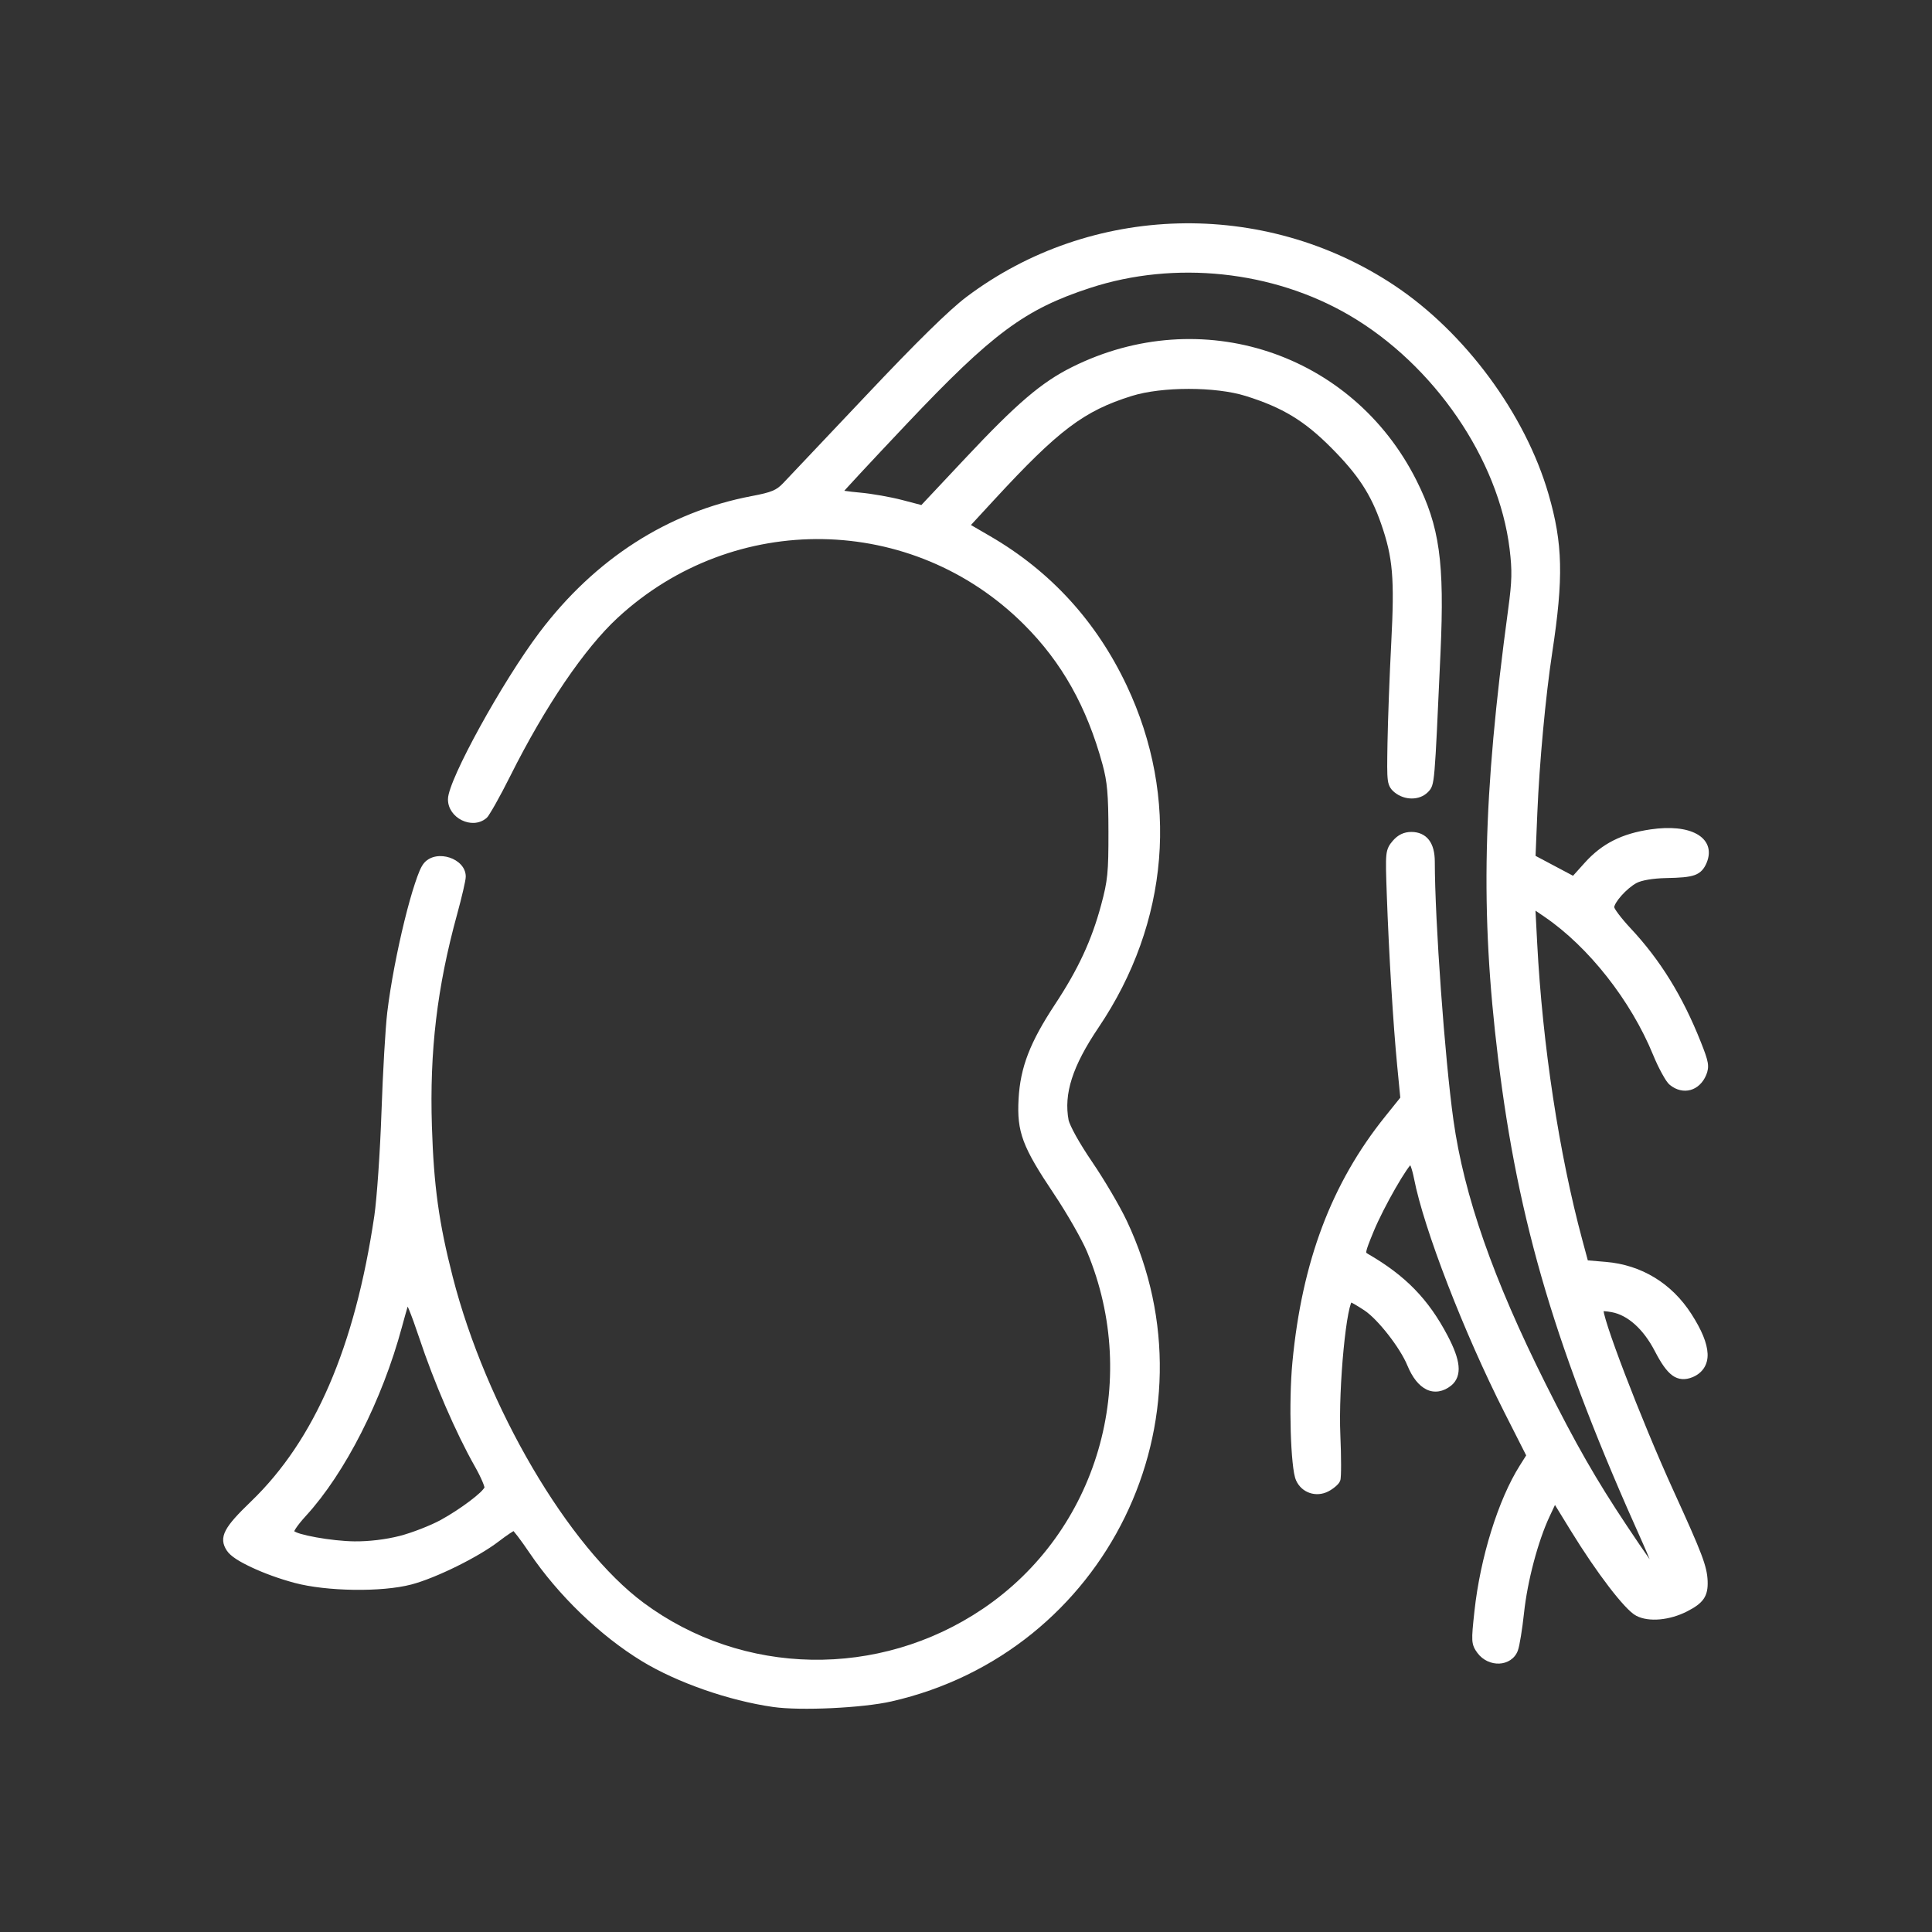 <?xml version="1.0" encoding="UTF-8" standalone="no"?>
<!-- Created with Inkscape (http://www.inkscape.org/) -->

<svg
   version="1.1"
   id="svg1"
   width="512"
   height="512"
   viewBox="0 0 512 512"
   sodipodi:docname="services_tree_00.svg"
   inkscape:version="1.1.2 (0a00cf5339, 2022-02-04)"
   inkscape:export-filename="../154eae18/services_tree_01.png"
   inkscape:export-xdpi="96"
   inkscape:export-ydpi="96"
   xml:space="preserve"
   xmlns:inkscape="http://www.inkscape.org/namespaces/inkscape"
   xmlns:sodipodi="http://sodipodi.sourceforge.net/DTD/sodipodi-0.dtd"
   xmlns="http://www.w3.org/2000/svg"
   xmlns:svg="http://www.w3.org/2000/svg"><rect x="0" y="0" width="512" height="512" fill="#333333" stroke="none"/><defs
     id="defs1" /><sodipodi:namedview
     id="namedview1"
     pagecolor="#ffffff"
     bordercolor="#000000"
     borderopacity="0.25"
     inkscape:showpageshadow="2"
     inkscape:pageopacity="0.0"
     inkscape:pagecheckerboard="0"
     inkscape:deskcolor="#d1d1d1"
     showgrid="false"
     inkscape:zoom="1.1269514"
     inkscape:cx="-17.746994"
     inkscape:cy="288.83233"
     inkscape:window-width="1868"
     inkscape:window-height="1016"
     inkscape:window-x="52"
     inkscape:window-y="27"
     inkscape:window-maximized="1"
     inkscape:current-layer="g1"
     inkscape:pageshadow="2" /><g
     inkscape:groupmode="layer"
     inkscape:label="Image"
     id="g1"><path
       id="path1"
       style="fill:#ffffff;stroke-width:0;stroke-dasharray:none;fill-opacity:1;stroke:none"
       sodipodi:type="inkscape:offset"
       inkscape:radius="0.82462722"
       inkscape:original="M 312.19531 60.037109 C 292.47717 60.576062 272.96376 67.042151 256.61328 79.353516 C 252.1551 82.710376 243.4349 91.272751 230.24805 105.24219 C 219.41107 116.72232 209.47216 127.22737 208.16211 128.58789 C 206.15845 130.66873 204.76507 131.25423 199.38086 132.27344 C 177.38235 136.43767 158.22869 148.74264 143.62109 168.0957 C 133.83225 181.06454 119.54102 207.03422 119.54102 211.85156 C 119.54102 216.05375 125.16323 218.83852 128.33398 216.20703 C 128.98336 215.6681 131.75721 210.74436 134.49805 205.26562 C 143.7808 186.71013 154.23592 171.32057 163.14844 163.09766 C 194.33259 134.3264 242.12745 135.13854 271.97656 164.94727 C 282.07766 175.03469 288.78385 186.98399 292.97656 202.36523 C 294.25154 207.04257 294.55527 210.46678 294.57227 220.4043 C 294.59077 231.22524 294.35848 233.53763 292.60938 240.04297 C 290.07841 249.45615 286.47802 257.21826 280.28906 266.60156 C 273.6759 276.62803 271.21218 283.01255 270.75586 291.3125 C 270.28802 299.82197 271.68717 303.54374 280.0293 315.99609 C 283.51308 321.19633 287.48481 328.14308 288.85547 331.43555 C 303.34671 366.24506 291.62867 406.31418 260.89258 427.05469 C 233.11756 445.79708 196.68614 445.14886 170.09961 425.43945 C 149.84706 410.4256 128.05803 373.25687 119.17383 338.56836 C 115.50397 324.23932 114.13855 314.38557 113.63672 298.56836 C 112.9988 278.46212 115.01469 261.49701 120.34766 242.07227 C 121.59011 237.54676 122.60547 233.14899 122.60547 232.29883 C 122.60547 228.26441 115.8841 226.06053 113.06836 229.17188 C 110.53729 231.9687 105.23307 253.56116 103.45312 268.31641 C 102.96995 272.3218 102.27939 284.22315 101.91797 294.76367 C 101.55655 305.3042 100.69907 317.72154 100.01172 322.35938 C 94.831884 357.30986 84.128002 382.07837 67.119141 398.46875 C 60.037527 405.29285 58.860932 407.51835 60.785156 410.45508 C 62.341773 412.83078 70.14398 416.50162 78.265625 418.67969 C 86.519192 420.89315 101.24777 421.09992 108.80859 419.10938 C 115.09744 417.4537 126.35883 411.90513 131.62891 407.86523 C 133.85097 406.16185 135.92086 404.77917 136.22852 404.79297 C 136.53618 404.80679 138.68499 407.62227 141.00391 411.05078 C 148.5456 422.20115 159.58768 432.84787 170.51758 439.50781 C 179.71164 445.11005 193.42152 449.89794 205.01367 451.55273 C 212.07063 452.56011 228.63012 451.77888 236.06055 450.08789 C 292.51261 437.24078 322.49466 375.97776 297.8418 323.84961 C 296.03588 320.03102 291.93689 313.06183 288.73242 308.36328 C 285.4241 303.51247 282.67871 298.61307 282.38086 297.02539 C 281.01877 289.76484 283.43251 282.22172 290.43945 271.83789 C 309.0519 244.25544 311.74721 211.43445 297.81836 181.98242 C 289.86125 165.15741 277.85697 152.02785 262.01367 142.82227 L 256.00586 139.33203 L 262.80859 131.95703 C 279.96279 113.36053 286.87839 108.1461 299.6875 104.14648 C 307.94168 101.56912 322.09543 101.56912 330.34961 104.14648 C 340.17794 107.21535 346.16195 110.83262 353.34766 118.05273 C 360.53699 125.27647 364.02357 130.58976 366.7832 138.52539 C 369.93283 147.58216 370.41539 153.20467 369.51953 170.38281 C 369.07419 178.92217 368.6262 190.86164 368.52344 196.91602 C 368.34154 207.63242 368.3849 207.96243 370.12695 209.37305 C 372.41985 211.22923 375.94026 211.22771 377.79883 209.36914 C 379.37907 207.7889 379.32071 208.46938 380.92773 172.87695 C 382.0068 148.97784 380.72426 139.77744 374.62305 127.64844 C 357.79208 94.188958 318.23874 81.185388 284.48047 98.013672 C 276.44403 102.01978 270.04332 107.49244 256.41602 122.00781 L 244.43945 134.76367 L 238.9082 133.31445 C 235.86597 132.51689 230.87706 131.63977 227.82031 131.36719 C 224.76356 131.0946 222.26172 130.72188 222.26172 130.53711 C 222.26172 130.35236 230.09432 121.92165 239.66602 111.80273 C 262.44846 87.717815 271.25134 81.199032 288.66797 75.513672 C 311.33369 68.114834 337.52903 70.878465 357.98633 82.826172 C 380.68635 96.083698 397.95429 121.26997 400.88672 145.40234 C 401.58574 151.15492 401.51788 154.06838 400.51172 161.50195 C 393.75699 211.40642 393.07772 241.37412 397.82031 280.29297 C 403.16203 324.12841 413.16932 357.69826 436.01172 408.4082 C 441.57391 420.7562 440.71335 420.19563 430.43164 404.76758 C 422.28742 392.54689 416.90561 383.14379 408.89453 367.14258 C 394.92856 339.24714 387.19213 317.115 384.36328 296.96289 C 382.06208 280.56965 379.43492 244.13478 379.41602 228.34766 C 379.41051 223.75186 377.54245 221.29883 374.04492 221.29883 C 372.23267 221.29883 370.99052 221.89387 369.71484 223.37695 C 367.9664 225.40963 367.9354 225.71789 368.3418 237.11328 C 368.90182 252.81563 370.03034 271.37781 371.08203 282.22266 L 371.94727 291.14648 L 367.72266 296.4043 C 353.59946 313.98389 345.85878 334.50169 343.32617 361.07227 C 342.32418 371.5845 342.84237 388.94574 344.25 392.03516 C 345.55157 394.89179 348.79969 395.97793 351.64258 394.50781 C 352.89964 393.85776 354.13716 392.78549 354.39062 392.125 C 354.64407 391.46452 354.64242 386.19107 354.38867 380.40625 C 353.82402 367.53362 356.08598 344.20703 357.89844 344.20703 C 358.20273 344.20703 360.07369 345.28225 362.05664 346.5957 C 365.86321 349.11706 371.68009 356.56833 373.73438 361.55273 C 376.26496 367.69281 380.27172 369.62251 384.08203 366.53711 C 386.6308 364.47324 386.26985 360.75955 382.89844 354.34375 C 377.8763 344.78659 371.9583 338.7114 362.14062 333.03516 C 360.78589 332.2519 360.84072 331.91533 363.27734 326.01367 C 365.97583 319.47776 372.53604 308.04267 373.83594 307.60938 C 374.2575 307.46885 375.02394 309.5229 375.54102 312.17383 C 378.11695 325.38014 388.74424 352.85922 399.44531 373.98438 L 405.4043 385.74805 L 403.45312 388.83789 C 397.85954 397.6987 393.09011 413.02497 391.57227 427.01953 C 390.6971 435.08863 390.7277 435.58738 392.20117 437.56836 C 394.79601 441.05696 400.11278 440.82608 401.46484 437.16602 C 401.89513 436.00119 402.61488 431.59749 403.06445 427.38086 C 403.97922 418.8009 406.80467 408.14409 409.92188 401.51367 L 411.99219 397.10938 L 416.97461 405.21875 C 423.88464 416.46318 431.20925 426.02303 434.03516 427.48438 C 436.97521 429.00472 442.40871 428.50798 446.67773 426.33008 C 450.80719 424.22339 451.86532 422.69106 451.72266 419.02734 C 451.57753 415.30013 450.35388 412.07554 442.76758 395.45312 C 434.0508 376.35374 423.1263 347.76626 424.15234 346.74023 C 424.33491 346.55765 425.75757 346.64737 427.31445 346.93945 C 431.84155 347.78874 436.1481 351.64851 439.26562 357.65039 C 442.57101 364.01397 444.78999 365.63569 448.23438 364.20898 C 453.09484 362.1957 452.86786 356.95714 447.5625 348.68945 C 442.46235 340.74156 434.70521 336.01653 425.49219 335.24414 L 420.15039 334.79492 L 418.55078 328.86719 C 412.36392 305.93838 407.9631 277.00898 406.55078 249.99414 L 406.01367 239.7207 L 409.76953 242.28125 C 421.62977 250.36531 432.91202 264.70882 438.87109 279.28125 C 440.28403 282.73649 442.18174 286.16842 443.08984 286.90625 C 446.10701 289.35772 449.85944 288.30267 451.40625 284.56836 C 452.20243 282.64619 452.01884 281.60417 449.96875 276.44336 C 445.17762 264.38238 439.33954 254.92965 431.52344 246.57422 C 429.00247 243.87929 426.93945 241.14005 426.93945 240.48828 C 426.93945 238.79855 430.53247 234.75395 433.35547 233.26562 C 434.88253 232.46052 437.8478 231.95656 441.50586 231.88086 C 448.89697 231.72795 450.32478 231.22078 451.52539 228.32227 C 453.92304 222.53382 447.74593 219.13481 437.53516 220.62305 C 430.05198 221.71373 425.03257 224.25608 420.57422 229.21484 L 417.05664 233.12695 L 411.57617 230.21484 L 406.09375 227.30469 L 406.58594 215.42188 C 407.13753 202.10782 408.7818 184.40169 410.53711 172.87695 C 413.56134 153.02089 413.36102 144.21752 409.58789 131.19727 C 403.48837 110.1491 387.5642 88.600867 369.00391 76.28125 C 351.83628 64.88603 331.91346 59.498157 312.19531 60.037109 z M 107.75586 344.20703 C 107.97224 343.5746 109.81336 348.06033 111.8457 354.17383 C 115.77846 366.00393 121.5643 379.39433 126.53711 388.16992 C 128.20592 391.11489 129.41272 393.93789 129.21875 394.44336 C 128.62251 395.99714 122.48653 400.63127 117.18164 403.53516 C 114.40865 405.05309 109.43733 406.98737 106.13477 407.83203 C 102.35426 408.79892 97.832303 409.34143 93.927734 409.29883 C 87.825269 409.23225 78.420625 407.54046 77.072266 406.26562 C 76.676916 405.89183 78.120542 403.72063 80.462891 401.16602 C 90.728218 389.97043 100.53202 370.68019 105.70898 351.49023 C 106.61892 348.11726 107.53948 344.83946 107.75586 344.20703 z "
       d="m 312.172,59.213 c -19.883,0.543 -39.563,7.065 -56.055,19.482 -4.584,3.451 -13.273,12.001 -26.469,25.98 -10.837,11.48 -20.796,22.006 -22.08,23.34 -0.962,0.999 -1.681,1.563 -2.848,2.053 -1.167,0.49 -2.818,0.888 -5.494,1.395 -22.204,4.203 -41.549,16.641 -56.264,36.137 -4.938,6.542 -10.964,16.289 -15.775,25.033 -2.406,4.372 -4.505,8.489 -6.012,11.834 -0.753,1.673 -1.359,3.153 -1.781,4.387 -0.423,1.234 -0.678,2.192 -0.678,2.998 0,4.938 6.385,8.11 10.145,4.99 0.415,-0.345 0.615,-0.719 1.021,-1.361 0.406,-0.642 0.904,-1.487 1.467,-2.486 1.126,-1.999 2.511,-4.609 3.887,-7.359 9.254,-18.497 19.699,-33.839 28.471,-41.932 30.87,-28.481 78.145,-27.675 107.688,1.828 10,9.986 16.625,21.78 20.787,37.051 1.257,4.611 1.549,7.903 1.566,17.824 0.018,10.809 -0.194,12.946 -1.936,19.422 -2.51,9.334 -6.056,16.989 -12.211,26.32 -6.65,10.082 -9.206,16.68 -9.67,25.119 -0.237,4.306 0.007,7.53 1.385,11.197 1.378,3.667 3.847,7.75 8.027,13.99 3.456,5.159 7.438,12.146 8.75,15.297 14.344,34.457 2.746,74.1 -27.662,94.619 -27.491,18.55 -63.538,17.906 -89.842,-1.594 -19.957,-14.795 -41.778,-51.902 -50.617,-86.414 -3.66,-14.289 -5.011,-24.04 -5.512,-39.82 -0.636,-20.036 1.367,-36.894 6.682,-56.252 0.624,-2.273 1.191,-4.513 1.604,-6.299 0.206,-0.893 0.374,-1.67 0.492,-2.289 0.118,-0.619 0.191,-1.028 0.191,-1.404 0,-2.475 -2.013,-4.284 -4.279,-5.027 -2.266,-0.743 -5.001,-0.522 -6.693,1.348 -0.891,0.984 -1.598,2.833 -2.49,5.514 -0.892,2.681 -1.853,6.118 -2.789,9.93 -1.872,7.623 -3.647,16.727 -4.543,24.154 -0.495,4.105 -1.179,15.964 -1.541,26.52 -0.361,10.518 -1.228,22.977 -1.898,27.502 -5.164,34.843 -15.814,59.414 -32.648,75.637 -3.557,3.427 -5.664,5.698 -6.701,7.66 -0.519,0.981 -0.763,1.916 -0.701,2.824 0.062,0.908 0.423,1.741 0.951,2.547 1.018,1.553 3.404,2.969 6.617,4.48 3.213,1.512 7.231,2.988 11.34,4.09 8.478,2.274 23.135,2.491 30.965,0.43 6.493,-1.709 17.682,-7.224 23.113,-11.387 1.098,-0.842 2.162,-1.605 2.975,-2.148 0.399,-0.266 0.733,-0.477 0.975,-0.615 0.031,0.034 0.043,0.044 0.078,0.084 0.259,0.294 0.623,0.745 1.049,1.303 0.852,1.116 1.961,2.668 3.113,4.371 7.614,11.258 18.715,21.965 29.768,28.699 9.327,5.683 23.086,10.483 34.809,12.156 7.295,1.041 23.712,0.261 31.348,-1.477 56.943,-12.959 87.214,-74.809 62.344,-127.396 -1.846,-3.904 -5.94,-10.856 -9.174,-15.598 -1.641,-2.406 -3.145,-4.827 -4.268,-6.83 -1.122,-2.003 -1.862,-3.702 -1.955,-4.195 -1.31,-6.985 0.979,-14.271 7.932,-24.574 18.761,-27.803 21.489,-60.967 7.441,-90.67 -8.023,-16.965 -20.155,-30.234 -36.137,-39.52 l -5.119,-2.975 6.105,-6.619 c 17.131,-18.572 23.824,-23.618 36.52,-27.582 7.998,-2.497 22.172,-2.497 30.17,0 9.743,3.042 15.539,6.546 22.66,13.701 7.141,7.175 10.514,12.322 13.24,20.162 3.123,8.981 3.586,14.39 2.691,31.543 -0.446,8.551 -0.893,20.486 -0.996,26.562 -0.091,5.359 -0.137,8.109 0.086,9.838 0.223,1.729 0.929,2.55 1.822,3.273 2.614,2.116 6.549,2.166 8.775,-0.06 0.376,-0.376 0.839,-0.834 1.127,-1.684 0.288,-0.85 0.472,-2.062 0.666,-4.322 0.388,-4.52 0.773,-13.237 1.576,-31.033 1.081,-23.938 -0.237,-33.4 -6.393,-45.637 -17.025,-33.846 -57.106,-47.021 -91.246,-30.002 -8.148,4.062 -14.654,9.634 -28.299,24.168 l -11.641,12.398 -5.057,-1.324 c -3.113,-0.816 -8.091,-1.693 -11.225,-1.973 -1.515,-0.135 -2.894,-0.295 -3.877,-0.441 -0.113,-0.017 -0.157,-0.03 -0.26,-0.047 0.165,-0.185 0.276,-0.311 0.49,-0.547 0.88,-0.97 2.156,-2.356 3.732,-4.053 3.152,-3.393 7.503,-8.03 12.287,-13.088 22.761,-24.062 31.34,-30.419 48.658,-36.072 22.43,-7.322 48.406,-4.579 68.646,7.242 22.465,13.12 39.604,38.147 42.498,61.963 0.694,5.713 0.63,8.479 -0.373,15.889 -6.76,49.941 -7.443,80.023 -2.693,119.002 5.351,43.908 15.397,77.602 38.258,128.354 0.917,2.035 1.365,3.152 1.914,4.465 -0.032,-0.045 -0.045,-0.061 -0.078,-0.107 -1.43,-2.015 -3.41,-4.938 -5.979,-8.793 -8.129,-12.198 -13.482,-21.552 -21.484,-37.537 -13.942,-27.848 -21.641,-49.896 -24.453,-69.926 -2.29,-16.312 -4.921,-52.805 -4.939,-68.502 -0.003,-2.409 -0.485,-4.355 -1.545,-5.746 -1.06,-1.391 -2.709,-2.125 -4.65,-2.125 -1.993,0 -3.578,0.764 -4.955,2.365 -0.886,1.03 -1.502,1.938 -1.689,3.812 -0.187,1.875 -0.086,4.792 0.117,10.49 0.561,15.719 1.689,34.282 2.744,45.16 l 0.832,8.59 -4.014,4.996 c -14.227,17.709 -22.03,38.417 -24.574,65.105 -0.506,5.312 -0.626,12.297 -0.445,18.367 0.091,3.035 0.256,5.839 0.49,8.096 0.234,2.256 0.484,3.9 0.949,4.92 1.483,3.256 5.304,4.527 8.521,2.863 0.695,-0.359 1.362,-0.82 1.912,-1.297 0.551,-0.477 0.992,-0.913 1.227,-1.523 0.098,-0.254 0.106,-0.416 0.133,-0.662 0.027,-0.246 0.048,-0.541 0.064,-0.891 0.033,-0.699 0.047,-1.609 0.047,-2.68 -4.6e-4,-2.14 -0.064,-4.915 -0.191,-7.818 -0.279,-6.366 0.141,-15.403 0.859,-22.811 0.359,-3.704 0.794,-7.006 1.244,-9.35 0.225,-1.172 0.458,-2.109 0.666,-2.699 0.058,-0.165 0.096,-0.221 0.145,-0.324 0.215,0.108 0.481,0.248 0.811,0.438 0.733,0.421 1.686,1.012 2.664,1.66 3.505,2.322 9.415,9.839 11.371,14.584 1.312,3.184 3.028,5.384 5.098,6.381 2.07,0.997 4.451,0.614 6.531,-1.07 1.477,-1.196 2.141,-3.01 1.93,-5.186 -0.211,-2.176 -1.192,-4.776 -2.902,-8.031 -5.079,-9.666 -11.162,-15.909 -21.076,-21.641 -0.314,-0.182 -0.434,-0.295 -0.451,-0.322 -0.017,-0.028 -0.057,-0.068 0,-0.422 0.114,-0.707 0.72,-2.3 1.938,-5.248 1.324,-3.207 3.632,-7.69 5.758,-11.395 1.063,-1.852 2.082,-3.514 2.902,-4.721 0.404,-0.593 0.757,-1.072 1.033,-1.402 0.054,0.12 0.091,0.167 0.148,0.322 0.285,0.763 0.6,1.91 0.852,3.199 2.616,13.414 13.245,40.839 23.977,62.025 l 5.748,11.346 -1.701,2.695 c -5.71,9.045 -10.473,24.417 -12.004,38.531 -0.438,4.037 -0.659,6.182 -0.568,7.697 0.09,1.515 0.601,2.419 1.355,3.434 1.464,1.968 3.702,2.901 5.795,2.811 2.093,-0.091 4.108,-1.266 4.904,-3.42 0.28,-0.759 0.539,-2.109 0.832,-3.9 0.293,-1.791 0.588,-3.958 0.814,-6.082 0.903,-8.474 3.729,-19.107 6.783,-25.604 l 1.42,-3.023 4.184,6.809 c 3.468,5.644 7.041,10.863 10.111,14.871 1.535,2.004 2.945,3.705 4.164,5.012 1.219,1.307 2.206,2.217 3.109,2.684 3.373,1.744 8.92,1.131 13.396,-1.152 2.111,-1.077 3.537,-2.044 4.428,-3.334 0.891,-1.29 1.141,-2.819 1.066,-4.734 -0.076,-1.944 -0.452,-3.82 -1.74,-7.213 -1.289,-3.392 -3.495,-8.358 -7.289,-16.672 -4.348,-9.527 -9.255,-21.44 -12.941,-31.086 -1.843,-4.823 -3.382,-9.082 -4.391,-12.182 -0.504,-1.55 -0.876,-2.813 -1.084,-3.689 -0.071,-0.298 -0.093,-0.475 -0.125,-0.672 0.072,0.002 0.107,-0.003 0.189,0.002 0.527,0.033 1.247,0.125 1.996,0.266 4.175,0.783 8.33,4.427 11.371,10.281 1.674,3.223 3.075,5.315 4.678,6.486 1.602,1.172 3.458,1.233 5.34,0.453 2.668,-1.105 4.108,-3.355 3.984,-6.211 -0.124,-2.856 -1.587,-6.32 -4.279,-10.516 -5.225,-8.143 -13.242,-13.03 -22.695,-13.822 l -4.766,-0.4 -1.447,-5.369 c -6.167,-22.855 -10.563,-51.745 -11.973,-78.701 l -0.449,-8.611 2.379,1.623 c 11.686,7.965 22.91,22.22 28.803,36.631 0.719,1.759 1.557,3.503 2.34,4.918 0.783,1.415 1.402,2.449 2.123,3.035 1.683,1.368 3.676,1.804 5.453,1.305 1.777,-0.5 3.291,-1.907 4.145,-3.967 0.427,-1.03 0.624,-2.033 0.398,-3.309 -0.226,-1.276 -0.803,-2.847 -1.832,-5.438 -4.821,-12.137 -10.721,-21.695 -18.609,-30.127 -1.242,-1.328 -2.372,-2.67 -3.18,-3.742 -0.404,-0.536 -0.727,-1.008 -0.936,-1.357 -0.208,-0.35 -0.246,-0.696 -0.246,-0.424 0,-0.13 0.146,-0.633 0.49,-1.211 0.344,-0.578 0.853,-1.254 1.451,-1.928 1.197,-1.347 2.769,-2.688 4.035,-3.355 1.263,-0.666 4.192,-1.215 7.783,-1.289 3.713,-0.077 5.96,-0.218 7.59,-0.797 1.63,-0.579 2.536,-1.729 3.174,-3.27 0.658,-1.589 0.756,-3.122 0.275,-4.451 -0.481,-1.329 -1.516,-2.401 -2.906,-3.166 -2.781,-1.531 -7.023,-1.975 -12.24,-1.215 -7.612,1.109 -12.885,3.774 -17.455,8.857 l -3.086,3.432 -4.912,-2.609 -5.023,-2.666 0.471,-11.365 c 0.55,-13.277 2.193,-30.977 3.941,-42.453 3.031,-19.897 2.828,-28.927 -0.971,-42.035 C 404.216,109.695 388.207,88.038 369.459,75.594 352.146,64.102 332.055,58.669 312.172,59.213 Z M 108.033,346.26 c 0.117,0.266 0.19,0.387 0.324,0.715 0.73,1.778 1.693,4.416 2.705,7.459 3.95,11.883 9.743,25.293 14.758,34.143 0.821,1.448 1.528,2.87 1.998,3.969 0.235,0.549 0.409,1.021 0.506,1.352 0.041,0.141 0.062,0.238 0.074,0.311 -0.061,0.116 -0.452,0.664 -1.131,1.303 -0.709,0.667 -1.68,1.469 -2.799,2.314 -2.238,1.69 -5.076,3.561 -7.684,4.988 -2.668,1.46 -7.653,3.402 -10.855,4.221 -3.699,0.946 -8.171,1.483 -11.992,1.441 -2.98,-0.033 -6.833,-0.468 -10.074,-1.051 -1.621,-0.292 -3.092,-0.621 -4.217,-0.947 -0.939,-0.273 -1.427,-0.539 -1.676,-0.676 0.097,-0.207 0.223,-0.459 0.457,-0.811 0.567,-0.853 1.493,-2.014 2.643,-3.268 10.407,-11.351 20.227,-30.709 25.436,-50.018 0.684,-2.536 1.147,-4.137 1.527,-5.445 z"
       inkscape:export-filename="/home/dusoudeth/Documentos/github/isadora-urel-landing-page/src/assets/images/services_tree_00_white.png"
       inkscape:export-xdpi="96"
       inkscape:export-ydpi="96" /></g></svg>
